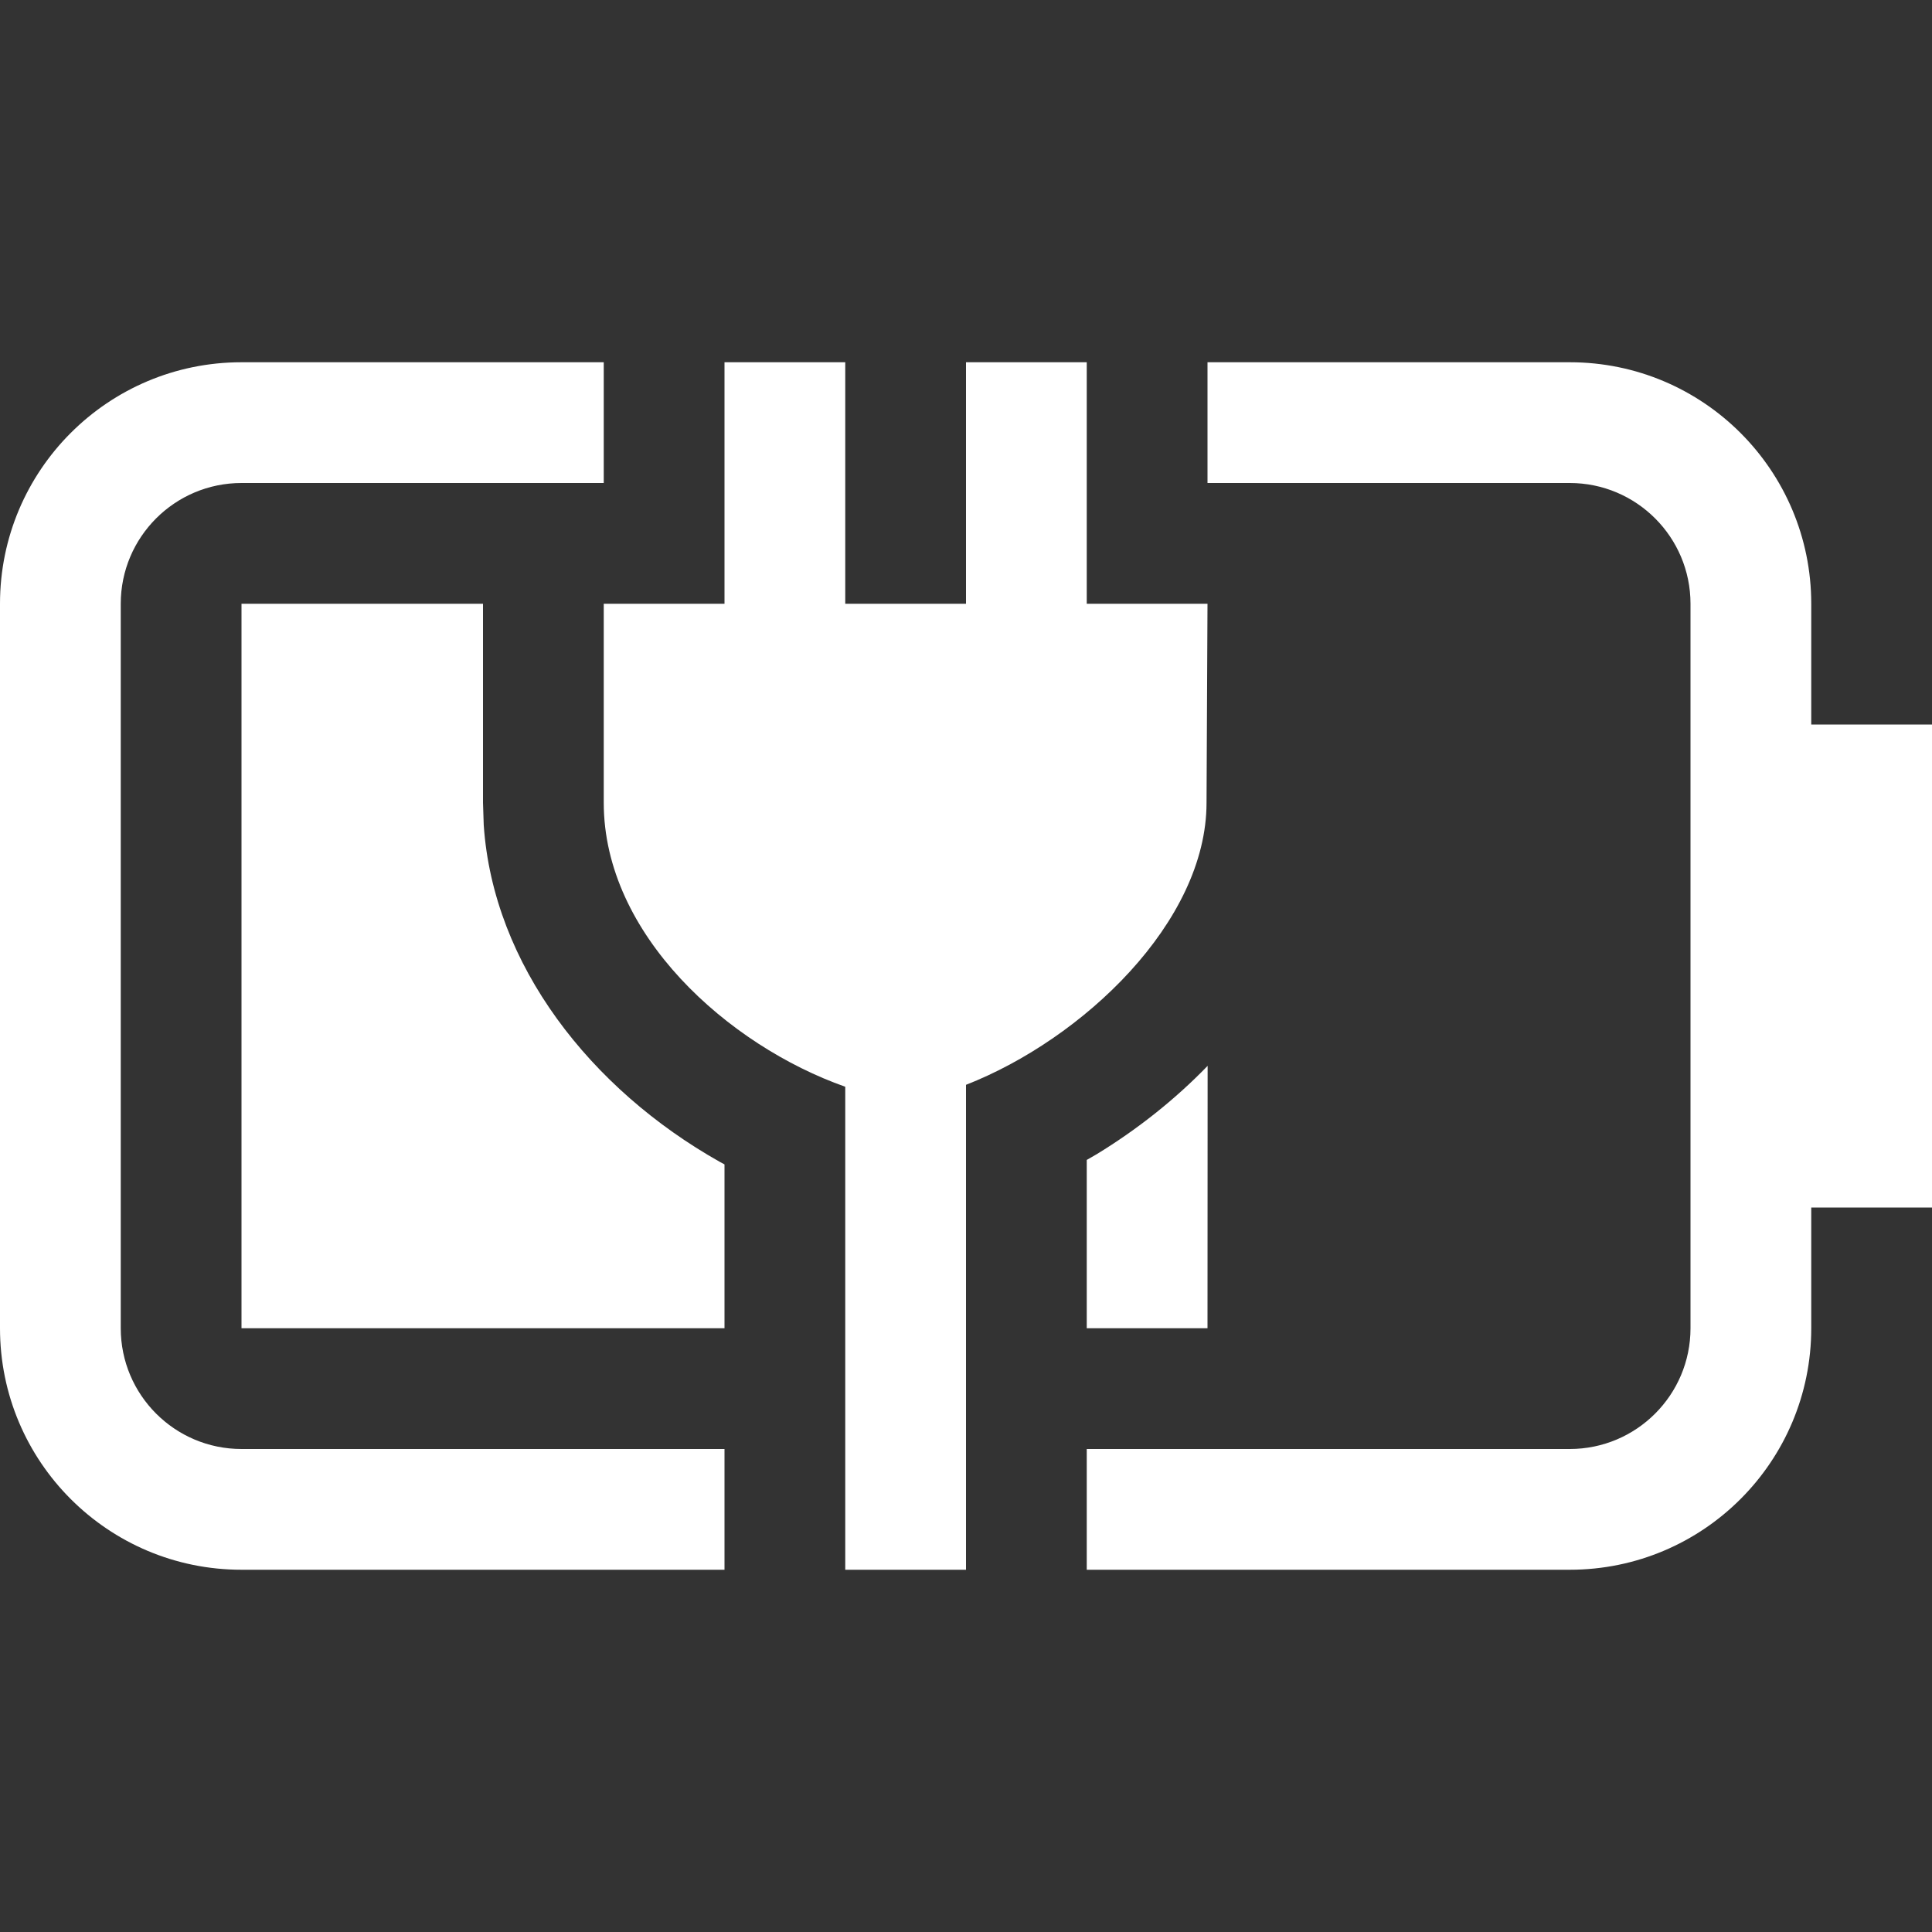 <?xml version="1.0" encoding="UTF-8"?>
<svg width="16px" height="16px" viewBox="0 0 16 16" version="1.1" xmlns="http://www.w3.org/2000/svg" xmlns:xlink="http://www.w3.org/1999/xlink">
    <rect x="0" y="0" width="16" height="16" fill="#333333" stroke="none"/>
    <title>battery-070-plugged-uncharged-symbolic</title>
    <g id="battery-070-plugged-uncharged-symbolic" stroke="none" stroke-width="1" fill="none" fill-rule="evenodd">
        <path d="M5,3 L5,4 L2,4 C1.448,4 1,4.448 1,5 L1,11 C1,11.552 1.448,12 2,12 L6,12 L6,13 L2,13 C0.895,13 0,12.105 0,11 L0,5 C0,3.895 0.895,3 2,3 L5,3 Z M7,5 L8,5 L8,3 L9,3 L9,5 L10,5 L9.992,6.648 C9.992,7.638 8.964,8.607 8,8.984 L8,13 L7,13 L7,9 C6.033,8.659 5,7.741 5,6.648 L5,5 L6,5 L6,3 L7,3 L7,5 Z M13,3 C14.105,3 15,3.895 15,5 L15,6 L16,6 L16,10 L15,10 L15,11 C15,12.105 14.105,13 13,13 L9,13 L9,12 L13,12 C13.552,12 14,11.552 14,11 L14,5 C14,4.448 13.552,4 13,4 L10,4 L10,3 L13,3 Z M10.001,8.827 L10,11 L9,11 L9,9.606 L9.08,9.56 C9.418,9.354 9.731,9.106 10.001,8.827 Z M4,6.648 L4.006,6.832 C4.084,7.991 4.892,9.02 5.961,9.622 L6,9.643 L6,11 L2,11 L2,5 L4,5 L4,6.648 Z" id="形状结合" fill="#FFFFFF"></path>
    </g>
</svg>